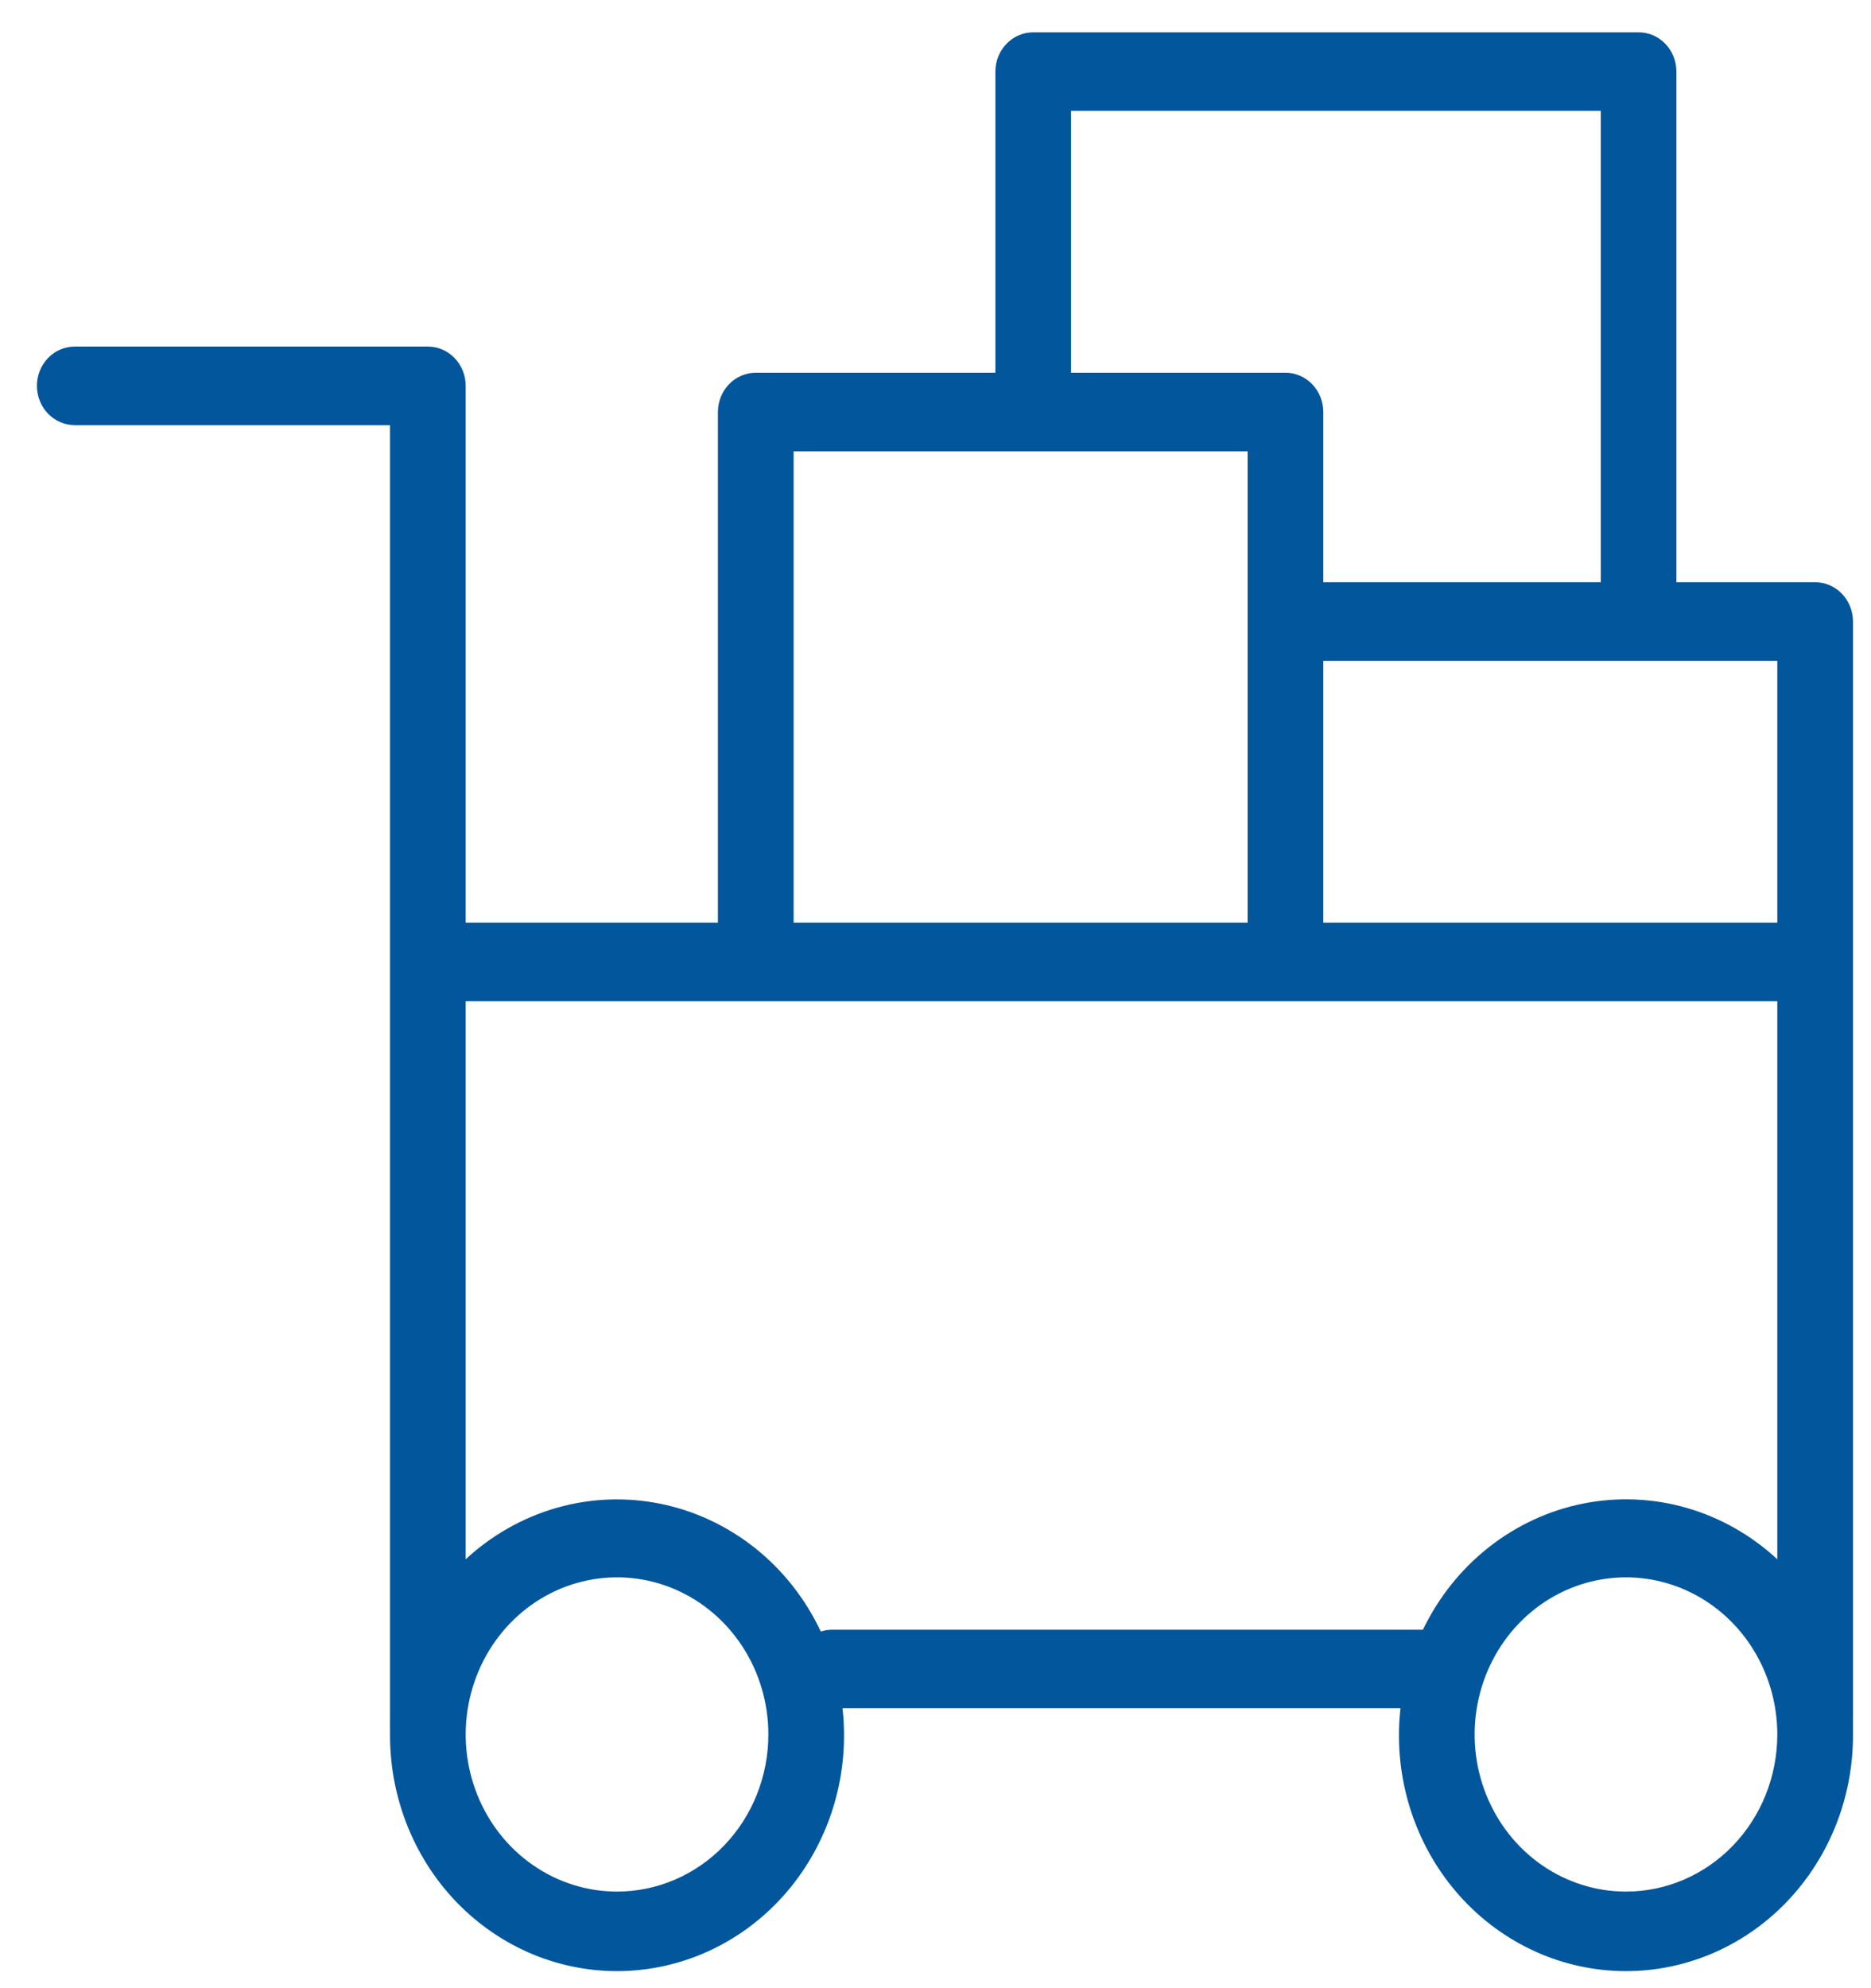 <svg width="48" height="51" viewBox="0 0 48 51" fill="none" xmlns="http://www.w3.org/2000/svg">
<path d="M46.567 14.935H43.008V1.836C43.008 1.569 42.906 1.313 42.724 1.124C42.542 0.935 42.295 0.829 42.037 0.829H26.507C26.25 0.829 26.003 0.935 25.821 1.124C25.639 1.313 25.536 1.569 25.536 1.836V9.561H19.389C19.131 9.561 18.885 9.667 18.703 9.856C18.52 10.045 18.418 10.302 18.418 10.569V23.668H11.947V9.897C11.947 9.63 11.845 9.374 11.663 9.185C11.481 8.996 11.234 8.89 10.977 8.89H1.917C1.66 8.89 1.413 8.996 1.231 9.185C1.049 9.374 0.947 9.63 0.947 9.897C0.947 10.164 1.049 10.421 1.231 10.61C1.413 10.799 1.66 10.905 1.917 10.905H10.006V44.156C10.004 44.194 10.004 44.232 10.006 44.27C10.006 44.344 10.006 44.418 10.006 44.492C10.003 45.316 10.162 46.133 10.474 46.891C10.786 47.649 11.243 48.333 11.819 48.901C12.395 49.468 13.077 49.908 13.822 50.192C14.568 50.476 15.361 50.599 16.154 50.553C16.947 50.507 17.722 50.294 18.433 49.925C19.143 49.557 19.773 49.041 20.285 48.411C20.796 47.78 21.178 47.048 21.407 46.258C21.636 45.469 21.706 44.639 21.615 43.82H35.929C35.837 44.639 35.908 45.469 36.137 46.258C36.366 47.048 36.747 47.78 37.259 48.411C37.77 49.041 38.401 49.557 39.111 49.925C39.821 50.294 40.597 50.507 41.39 50.553C42.183 50.599 42.976 50.476 43.722 50.192C44.467 49.908 45.149 49.468 45.724 48.901C46.3 48.333 46.758 47.649 47.07 46.891C47.382 46.133 47.541 45.316 47.538 44.492C47.538 44.418 47.538 44.344 47.538 44.27C47.54 44.232 47.54 44.194 47.538 44.156V15.943C47.538 15.676 47.435 15.419 47.254 15.23C47.071 15.041 46.825 14.935 46.567 14.935ZM45.596 23.668H33.949V16.951H45.596V23.668ZM27.478 2.844H41.067V14.935H33.949V10.569C33.949 10.302 33.846 10.045 33.664 9.856C33.482 9.667 33.235 9.561 32.978 9.561H27.478V2.844ZM20.36 11.576H32.007V23.668H20.36V11.576ZM15.83 48.522C15.062 48.522 14.311 48.286 13.673 47.843C13.034 47.4 12.537 46.771 12.243 46.034C11.949 45.298 11.872 44.487 12.022 43.706C12.172 42.924 12.541 42.206 13.084 41.642C13.627 41.078 14.319 40.694 15.072 40.539C15.825 40.383 16.606 40.463 17.316 40.768C18.025 41.073 18.631 41.59 19.058 42.253C19.485 42.916 19.712 43.695 19.712 44.492C19.712 45.561 19.303 46.586 18.575 47.342C17.847 48.098 16.86 48.522 15.83 48.522ZM21.33 41.805C21.238 41.807 21.146 41.823 21.058 41.852C20.663 41.013 20.087 40.281 19.373 39.712C18.66 39.144 17.829 38.754 16.947 38.575C16.064 38.395 15.153 38.43 14.286 38.677C13.419 38.924 12.618 39.376 11.947 39.998V25.683H45.596V39.998C44.929 39.379 44.132 38.927 43.269 38.679C42.406 38.431 41.5 38.393 40.62 38.568C39.741 38.742 38.912 39.126 38.198 39.687C37.484 40.248 36.905 40.973 36.505 41.805H21.33ZM41.714 48.522C40.946 48.522 40.195 48.286 39.557 47.843C38.918 47.4 38.421 46.771 38.127 46.034C37.833 45.298 37.756 44.487 37.906 43.706C38.056 42.924 38.425 42.206 38.968 41.642C39.511 41.078 40.203 40.694 40.956 40.539C41.71 40.383 42.49 40.463 43.2 40.768C43.909 41.073 44.516 41.59 44.942 42.253C45.369 42.916 45.596 43.695 45.596 44.492C45.596 45.561 45.187 46.586 44.459 47.342C43.731 48.098 42.744 48.522 41.714 48.522Z" fill="#02569C"/>
</svg>
